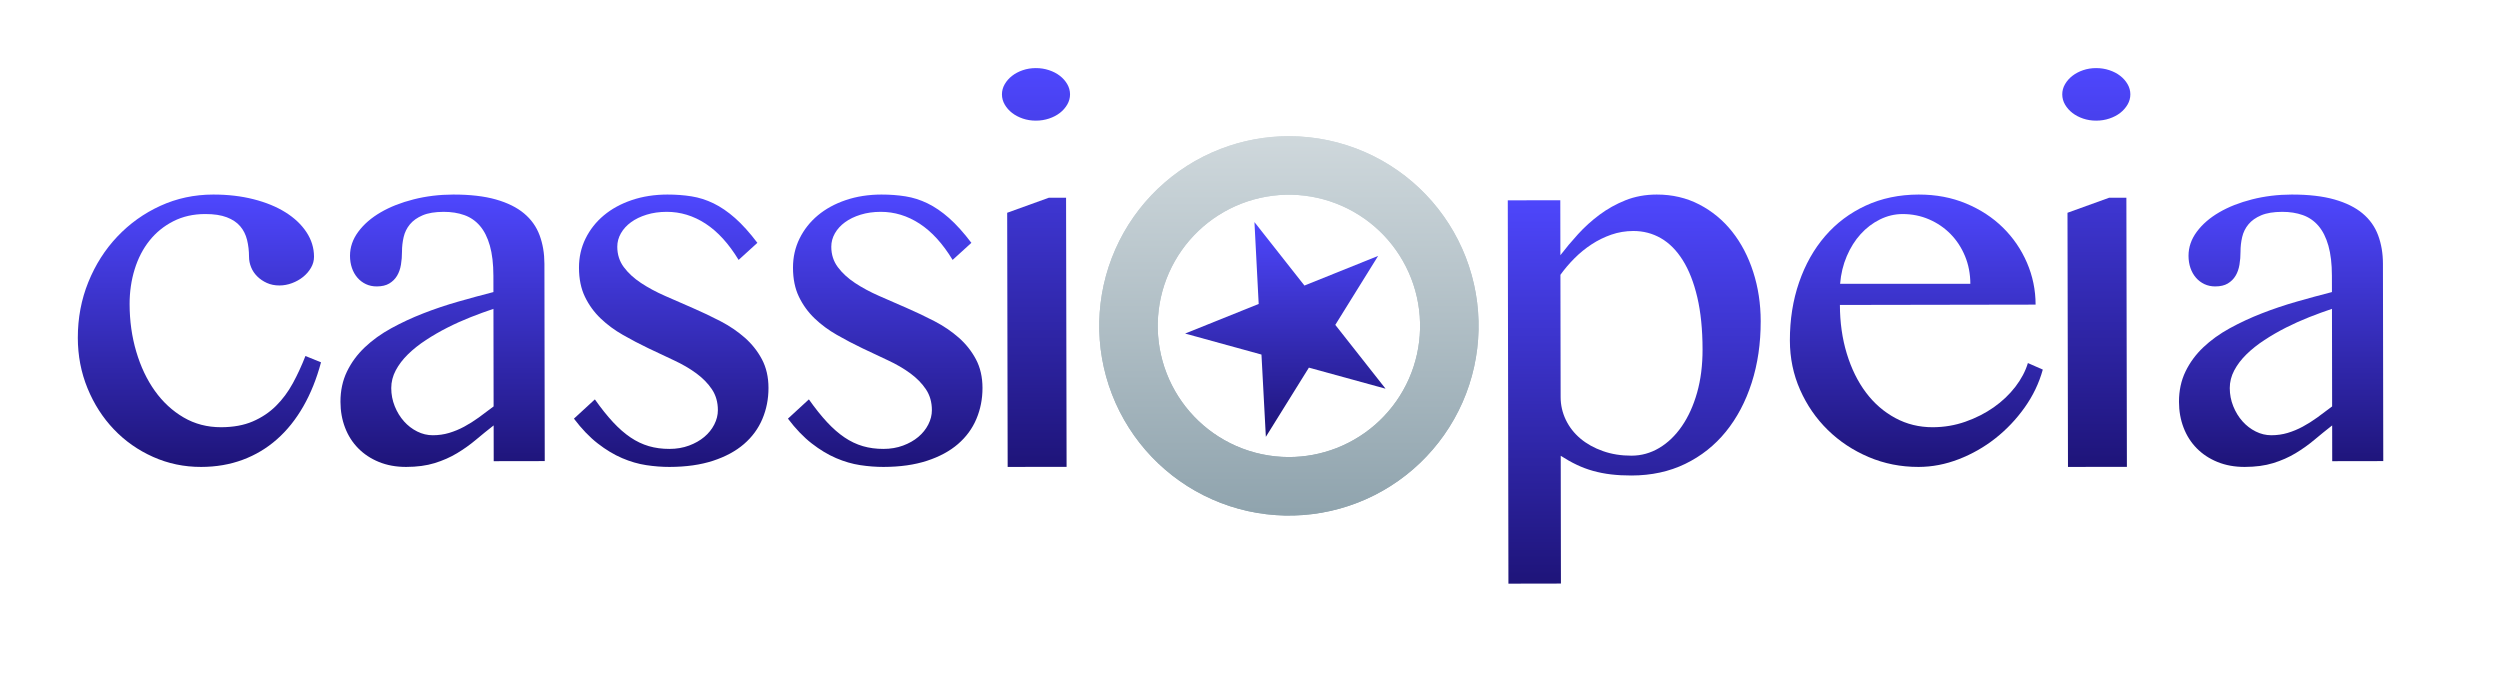 <svg viewBox="0 0 257 70" version="1.1" xmlns="http://www.w3.org/2000/svg" xmlns:xlink="http://www.w3.org/1999/xlink">
    <title>Cassiopeia</title>
    <defs>
        <linearGradient x1="50%" y1="0%" x2="50%" y2="100%" id="linearGradient-1">
            <stop stop-color="#4E47FE" offset="0%"></stop>
            <stop stop-color="#1E1479" offset="100%"></stop>
        </linearGradient>
        <linearGradient x1="50%" y1="0%" x2="50%" y2="97.407%" id="linearGradient-8">
            <stop stop-color="#CFD8DC" offset="0%"></stop>
            <stop stop-color="#90A4AE" offset="100%"></stop>
        </linearGradient>
    </defs>
        <g id="cassiopeia" transform="translate(8, 7)">
            <path d="M12.683,41 C10.932,41.003 9.284,40.66 7.74,39.97 C6.195,39.281 4.851,38.336 3.707,37.137 C2.562,35.938 1.659,34.53 0.997,32.913 C0.335,31.296 0.003,29.571 2.53015914e-05,27.735 C-0.003,25.701 0.356,23.79 1.079,22.004 C1.801,20.218 2.795,18.657 4.061,17.32 C5.326,15.984 6.8,14.93 8.484,14.16 C10.167,13.39 11.976,13.003 13.912,13 C15.413,12.997 16.797,13.158 18.066,13.481 C19.334,13.804 20.427,14.252 21.346,14.826 C22.264,15.4 22.983,16.079 23.501,16.862 C24.019,17.645 24.279,18.487 24.281,19.388 C24.282,19.788 24.178,20.168 23.97,20.527 C23.762,20.886 23.491,21.199 23.159,21.466 C22.825,21.734 22.446,21.947 22.021,22.106 C21.596,22.265 21.167,22.345 20.733,22.346 C20.249,22.347 19.815,22.26 19.432,22.086 C19.047,21.911 18.718,21.687 18.442,21.411 C18.166,21.137 17.957,20.825 17.815,20.474 C17.672,20.124 17.601,19.766 17.6,19.399 C17.599,18.782 17.531,18.202 17.397,17.66 C17.263,17.119 17.028,16.652 16.694,16.26 C16.36,15.869 15.901,15.561 15.317,15.337 C14.732,15.113 13.99,15.001 13.089,15.003 C11.871,15.005 10.779,15.253 9.813,15.747 C8.846,16.24 8.029,16.905 7.364,17.74 C6.698,18.575 6.191,19.556 5.843,20.682 C5.495,21.809 5.321,23.006 5.324,24.274 C5.327,25.992 5.554,27.618 6.008,29.152 C6.461,30.686 7.096,32.027 7.916,33.177 C8.735,34.326 9.721,35.238 10.873,35.912 C12.025,36.585 13.31,36.921 14.728,36.918 C15.979,36.916 17.062,36.718 17.979,36.325 C18.896,35.931 19.692,35.4 20.366,34.732 C21.041,34.064 21.619,33.287 22.101,32.402 C22.583,31.517 23.015,30.582 23.398,29.597 L25,30.245 C24.552,31.931 23.946,33.441 23.181,34.777 C22.416,36.113 21.513,37.24 20.472,38.159 C19.431,39.079 18.256,39.781 16.948,40.267 C15.639,40.753 14.218,40.997 12.683,41" id="Fill-1" fill="url(#linearGradient-1)"></path>
            <path d="M42.726,24.75 C41.975,25.001 41.195,25.286 40.386,25.604 C39.577,25.923 38.785,26.279 38.01,26.672 C37.233,27.065 36.494,27.491 35.793,27.951 C35.09,28.411 34.474,28.9 33.944,29.418 C33.413,29.936 32.993,30.487 32.684,31.071 C32.374,31.655 32.22,32.264 32.221,32.898 C32.222,33.548 32.341,34.169 32.579,34.761 C32.817,35.352 33.133,35.869 33.526,36.31 C33.919,36.751 34.373,37.101 34.889,37.358 C35.404,37.616 35.939,37.744 36.495,37.743 C37.084,37.742 37.643,37.662 38.175,37.503 C38.706,37.343 39.22,37.13 39.719,36.862 C40.217,36.595 40.714,36.281 41.213,35.921 C41.71,35.562 42.221,35.182 42.743,34.78 L42.726,24.75 Z M48,40.4 L42.753,40.409 L42.747,36.732 C42.126,37.217 41.518,37.709 40.922,38.211 C40.326,38.712 39.681,39.172 38.987,39.59 C38.293,40.008 37.525,40.347 36.684,40.607 C35.843,40.867 34.866,40.998 33.754,41 C32.725,41.001 31.793,40.832 30.958,40.492 C30.124,40.152 29.412,39.682 28.823,39.082 C28.233,38.483 27.782,37.775 27.471,36.958 C27.158,36.142 27.002,35.258 27,34.307 C26.998,33.157 27.221,32.118 27.669,31.192 C28.117,30.266 28.729,29.435 29.504,28.7 C30.279,27.965 31.186,27.313 32.223,26.744 C33.26,26.176 34.358,25.665 35.518,25.213 C36.678,24.76 37.875,24.358 39.108,24.006 C40.342,23.653 41.547,23.326 42.724,23.024 L42.721,21.348 C42.719,20.131 42.598,19.101 42.36,18.259 C42.122,17.417 41.781,16.738 41.339,16.222 C40.897,15.706 40.361,15.336 39.731,15.112 C39.101,14.888 38.394,14.776 37.61,14.778 C36.727,14.779 36.007,14.897 35.452,15.132 C34.897,15.366 34.46,15.676 34.142,16.059 C33.824,16.444 33.608,16.882 33.494,17.374 C33.381,17.866 33.324,18.363 33.325,18.863 C33.326,19.33 33.29,19.78 33.217,20.214 C33.144,20.648 33.01,21.027 32.815,21.353 C32.619,21.678 32.354,21.941 32.019,22.142 C31.684,22.343 31.255,22.443 30.732,22.444 C30.323,22.445 29.951,22.367 29.616,22.209 C29.28,22.051 28.99,21.831 28.744,21.547 C28.499,21.264 28.31,20.931 28.179,20.548 C28.047,20.164 27.981,19.748 27.98,19.297 C27.979,18.414 28.263,17.587 28.835,16.819 C29.405,16.051 30.172,15.387 31.136,14.827 C32.1,14.266 33.227,13.822 34.518,13.495 C35.809,13.167 37.165,13.003 38.587,13 C40.32,12.997 41.783,13.166 42.977,13.505 C44.171,13.845 45.137,14.323 45.873,14.939 C46.61,15.554 47.142,16.304 47.471,17.187 C47.799,18.071 47.964,19.046 47.966,20.113 L48,40.4 Z" id="Fill-3" fill="url(#linearGradient-1)"></path>
            <path d="M60.822,39.148 C61.549,39.147 62.218,39.033 62.829,38.807 C63.44,38.581 63.965,38.284 64.402,37.916 C64.839,37.549 65.182,37.122 65.429,36.638 C65.676,36.154 65.799,35.662 65.798,35.161 C65.797,34.344 65.593,33.631 65.187,33.023 C64.781,32.415 64.243,31.865 63.573,31.374 C62.903,30.883 62.138,30.438 61.278,30.039 C60.418,29.641 59.545,29.229 58.661,28.805 C57.775,28.381 56.903,27.924 56.043,27.433 C55.182,26.943 54.417,26.377 53.747,25.736 C53.076,25.095 52.538,24.353 52.132,23.511 C51.725,22.67 51.521,21.674 51.519,20.523 C51.518,19.438 51.743,18.437 52.196,17.519 C52.649,16.601 53.275,15.807 54.076,15.138 C54.876,14.47 55.834,13.947 56.949,13.569 C58.064,13.192 59.282,13.002 60.605,13 C61.48,12.999 62.307,13.06 63.084,13.184 C63.861,13.307 64.617,13.548 65.353,13.905 C66.089,14.263 66.825,14.766 67.562,15.415 C68.298,16.065 69.064,16.914 69.859,17.964 L67.929,19.719 C66.918,18.052 65.788,16.812 64.539,15.996 C63.289,15.181 61.954,14.774 60.533,14.777 C59.789,14.778 59.104,14.875 58.476,15.068 C57.848,15.261 57.312,15.521 56.866,15.847 C56.42,16.172 56.074,16.553 55.827,16.987 C55.58,17.421 55.456,17.88 55.457,18.364 C55.458,19.164 55.683,19.865 56.13,20.464 C56.577,21.064 57.165,21.606 57.893,22.088 C58.621,22.57 59.448,23.015 60.374,23.422 C61.3,23.83 62.251,24.245 63.227,24.669 C64.203,25.092 65.154,25.545 66.08,26.027 C67.006,26.51 67.834,27.072 68.562,27.712 C69.29,28.353 69.878,29.095 70.326,29.936 C70.773,30.778 70.998,31.758 71,32.875 C71.002,34.01 70.793,35.074 70.373,36.067 C69.954,37.06 69.323,37.92 68.481,38.647 C67.64,39.374 66.579,39.948 65.299,40.367 C64.019,40.786 62.527,40.997 60.825,41 C60.048,41.001 59.251,40.94 58.433,40.816 C57.614,40.693 56.787,40.452 55.952,40.095 C55.117,39.738 54.282,39.235 53.446,38.585 C52.61,37.936 51.795,37.087 51,36.037 L53.153,34.057 C53.8,34.973 54.421,35.752 55.017,36.393 C55.613,37.035 56.212,37.559 56.817,37.967 C57.42,38.374 58.049,38.674 58.702,38.864 C59.355,39.055 60.062,39.149 60.822,39.148" id="Fill-5" fill="url(#linearGradient-1)"></path>
            <path d="M82.822,39.148 C83.549,39.147 84.218,39.033 84.829,38.807 C85.44,38.581 85.965,38.284 86.402,37.916 C86.839,37.549 87.182,37.122 87.429,36.638 C87.676,36.154 87.799,35.662 87.798,35.161 C87.797,34.344 87.593,33.631 87.187,33.023 C86.781,32.415 86.243,31.865 85.573,31.374 C84.903,30.883 84.138,30.438 83.278,30.039 C82.418,29.64 81.545,29.229 80.661,28.805 C79.775,28.381 78.903,27.924 78.043,27.433 C77.182,26.943 76.417,26.377 75.747,25.736 C75.076,25.095 74.538,24.353 74.132,23.511 C73.725,22.67 73.521,21.673 73.519,20.523 C73.518,19.438 73.743,18.437 74.196,17.519 C74.649,16.601 75.275,15.807 76.076,15.138 C76.876,14.47 77.834,13.947 78.949,13.569 C80.064,13.192 81.282,13.002 82.605,13 C83.48,12.999 84.307,13.06 85.084,13.184 C85.861,13.307 86.617,13.548 87.353,13.905 C88.089,14.263 88.825,14.766 89.562,15.415 C90.298,16.065 91.064,16.914 91.859,17.964 L89.929,19.719 C88.918,18.052 87.788,16.811 86.539,15.996 C85.289,15.181 83.954,14.774 82.533,14.777 C81.789,14.778 81.104,14.875 80.476,15.068 C79.848,15.261 79.312,15.521 78.866,15.847 C78.42,16.172 78.074,16.553 77.827,16.987 C77.58,17.421 77.456,17.88 77.457,18.364 C77.458,19.164 77.683,19.865 78.13,20.464 C78.577,21.064 79.165,21.605 79.893,22.088 C80.621,22.57 81.448,23.015 82.374,23.422 C83.3,23.83 84.251,24.245 85.227,24.668 C86.203,25.092 87.154,25.545 88.08,26.027 C89.006,26.51 89.834,27.072 90.562,27.712 C91.29,28.353 91.878,29.095 92.326,29.936 C92.773,30.778 92.998,31.758 93,32.875 C93.002,34.01 92.793,35.074 92.373,36.067 C91.954,37.06 91.323,37.92 90.481,38.647 C89.64,39.374 88.579,39.948 87.299,40.367 C86.019,40.786 84.527,40.997 82.825,41 C82.048,41.001 81.251,40.94 80.433,40.816 C79.614,40.693 78.787,40.452 77.952,40.095 C77.117,39.738 76.282,39.234 75.446,38.585 C74.61,37.936 73.795,37.087 73,36.037 L75.153,34.057 C75.8,34.973 76.421,35.752 77.017,36.393 C77.613,37.034 78.212,37.559 78.817,37.967 C79.42,38.374 80.049,38.674 80.702,38.864 C81.355,39.055 82.062,39.149 82.822,39.148" id="Fill-7" fill="url(#linearGradient-1)"></path>
            <path d="M95.538,14.873 L99.82,13.327 L101.592,13.324 L101.645,40.991 L95.588,41 L95.538,14.873 Z M98.481,3.63295816e-06 C98.956,-0.001 99.409,0.07 99.838,0.213 C100.267,0.355 100.639,0.548 100.953,0.792 C101.268,1.035 101.521,1.321 101.712,1.649 C101.903,1.977 101.999,2.326 102,2.696 C102.001,3.066 101.906,3.415 101.716,3.744 C101.526,4.072 101.275,4.359 100.961,4.603 C100.647,4.848 100.276,5.042 99.848,5.186 C99.419,5.329 98.967,5.401 98.491,5.402 C98.015,5.403 97.567,5.332 97.148,5.19 C96.728,5.047 96.361,4.854 96.046,4.611 C95.732,4.368 95.479,4.082 95.288,3.753 C95.097,3.426 95.001,3.077 95,2.706 C94.999,2.336 95.094,1.987 95.284,1.658 C95.473,1.33 95.725,1.043 96.039,0.799 C96.353,0.555 96.719,0.36 97.138,0.217 C97.557,0.073 98.004,0.001 98.481,3.63295816e-06 L98.481,3.63295816e-06 Z" id="Fill-9" fill="url(#linearGradient-1)"></path>
            <path d="M152.433,33.817 C152.434,34.643 152.613,35.425 152.968,36.164 C153.325,36.904 153.824,37.543 154.467,38.084 C155.11,38.625 155.879,39.054 156.776,39.37 C157.672,39.688 158.652,39.845 159.717,39.843 C160.731,39.841 161.68,39.577 162.567,39.051 C163.453,38.525 164.229,37.779 164.895,36.814 C165.561,35.85 166.082,34.701 166.461,33.367 C166.838,32.033 167.026,30.549 167.023,28.914 C167.02,26.867 166.839,25.082 166.482,23.56 C166.125,22.039 165.628,20.771 164.993,19.757 C164.358,18.743 163.609,17.987 162.746,17.49 C161.884,16.992 160.936,16.745 159.906,16.746 C159.112,16.748 158.356,16.874 157.638,17.124 C156.92,17.375 156.245,17.707 155.613,18.121 C154.979,18.535 154.393,19.014 153.853,19.557 C153.313,20.099 152.833,20.664 152.412,21.25 L152.433,33.817 Z M147,13.594 L152.399,13.585 L152.408,19.236 C152.947,18.53 153.55,17.811 154.217,17.079 C154.883,16.346 155.621,15.679 156.431,15.075 C157.241,14.471 158.131,13.975 159.103,13.586 C160.073,13.198 161.142,13.002 162.308,13 C163.913,12.997 165.375,13.339 166.694,14.025 C168.013,14.711 169.139,15.642 170.07,16.819 C171.001,17.996 171.722,19.375 172.231,20.957 C172.741,22.539 172.997,24.225 173,26.014 C173.004,28.302 172.694,30.414 172.073,32.351 C171.451,34.287 170.566,35.962 169.42,37.375 C168.273,38.787 166.881,39.891 165.243,40.685 C163.605,41.479 161.765,41.878 159.72,41.882 C158.96,41.883 158.258,41.845 157.616,41.769 C156.973,41.693 156.361,41.573 155.778,41.411 C155.195,41.249 154.633,41.039 154.092,40.781 C153.55,40.524 153.001,40.216 152.443,39.855 L152.464,52.99 L147.066,53 L147,13.594 Z" id="Fill-13" fill="url(#linearGradient-1)"></path>
            <path d="M194.551,22.174 C194.549,21.157 194.367,20.21 194.006,19.335 C193.644,18.46 193.149,17.702 192.52,17.061 C191.891,16.42 191.153,15.916 190.307,15.551 C189.461,15.185 188.552,15.003 187.581,15.004 C186.777,15.006 186.004,15.191 185.259,15.559 C184.515,15.927 183.854,16.429 183.277,17.064 C182.701,17.699 182.225,18.454 181.85,19.331 C181.474,20.207 181.246,21.154 181.164,22.172 L194.551,22.174 Z M189.233,41 C187.408,41.003 185.695,40.664 184.095,39.983 C182.495,39.301 181.095,38.374 179.896,37.2 C178.697,36.026 177.748,34.651 177.051,33.076 C176.353,31.501 176.003,29.812 176,28.011 C175.996,25.859 176.311,23.865 176.944,22.029 C177.577,20.193 178.471,18.607 179.624,17.27 C180.776,15.934 182.169,14.889 183.8,14.135 C185.431,13.382 187.243,13.004 189.236,13 C191.01,12.997 192.635,13.303 194.11,13.918 C195.584,14.533 196.85,15.36 197.907,16.401 C198.963,17.442 199.785,18.646 200.374,20.012 C200.962,21.379 201.258,22.814 201.26,24.315 L181.142,24.349 C181.146,26.15 181.383,27.822 181.854,29.364 C182.325,30.907 182.981,32.236 183.82,33.352 C184.659,34.469 185.665,35.343 186.839,35.974 C188.011,36.607 189.293,36.921 190.683,36.919 C191.855,36.917 192.976,36.727 194.047,36.35 C195.118,35.973 196.089,35.48 196.959,34.869 C197.828,34.259 198.567,33.557 199.178,32.763 C199.787,31.97 200.217,31.156 200.467,30.321 L202,30.994 C201.617,32.38 200.996,33.678 200.136,34.888 C199.275,36.1 198.272,37.156 197.127,38.059 C195.982,38.962 194.727,39.677 193.363,40.205 C191.999,40.733 190.623,40.997 189.233,41 L189.233,41 Z" id="Fill-15" fill="url(#linearGradient-1)"></path>
            <path d="M204.538,14.873 L208.82,13.327 L210.592,13.324 L210.645,40.991 L204.588,41 L204.538,14.873 Z M207.48,3.61812976e-06 C207.956,-0.001 208.409,0.071 208.838,0.213 C209.267,0.355 209.638,0.548 209.953,0.792 C210.268,1.035 210.521,1.321 210.712,1.649 C210.903,1.977 210.999,2.326 211,2.696 C211.001,3.066 210.906,3.416 210.717,3.744 C210.526,4.072 210.275,4.359 209.961,4.604 C209.647,4.848 209.276,5.042 208.847,5.186 C208.419,5.33 207.967,5.401 207.491,5.402 C207.015,5.403 206.566,5.332 206.147,5.19 C205.728,5.048 205.361,4.855 205.046,4.611 C204.731,4.368 204.478,4.082 204.287,3.754 C204.096,3.426 204.001,3.077 204,2.706 C203.999,2.337 204.093,1.987 204.283,1.659 C204.473,1.33 204.725,1.043 205.039,0.799 C205.353,0.555 205.719,0.361 206.138,0.217 C206.556,0.073 207.004,0.001 207.48,3.61812976e-06 L207.48,3.61812976e-06 Z" id="Fill-17" fill="url(#linearGradient-1)"></path>
            <path d="M231.726,24.75 C230.975,25.001 230.195,25.286 229.386,25.604 C228.578,25.923 227.785,26.279 227.009,26.672 C226.233,27.065 225.494,27.491 224.792,27.951 C224.09,28.411 223.473,28.9 222.943,29.418 C222.413,29.936 221.993,30.487 221.683,31.071 C221.374,31.655 221.219,32.264 221.22,32.898 C221.222,33.548 221.341,34.169 221.579,34.761 C221.817,35.352 222.133,35.869 222.526,36.31 C222.919,36.751 223.373,37.101 223.889,37.358 C224.404,37.616 224.939,37.744 225.495,37.743 C226.084,37.742 226.643,37.662 227.175,37.503 C227.705,37.343 228.22,37.13 228.718,36.862 C229.216,36.595 229.714,36.281 230.212,35.921 C230.71,35.562 231.22,35.182 231.743,34.78 L231.726,24.75 Z M237,40.4 L231.752,40.409 L231.746,36.732 C231.126,37.217 230.518,37.709 229.922,38.211 C229.326,38.712 228.681,39.172 227.987,39.59 C227.293,40.008 226.525,40.347 225.684,40.607 C224.842,40.867 223.866,40.998 222.754,41 C221.725,41.001 220.793,40.832 219.958,40.492 C219.124,40.152 218.412,39.682 217.822,39.082 C217.233,38.483 216.782,37.775 216.47,36.958 C216.158,36.142 216.001,35.258 216,34.307 C215.998,33.157 216.221,32.118 216.669,31.192 C217.117,30.266 217.728,29.435 218.504,28.7 C219.279,27.965 220.185,27.313 221.222,26.744 C222.259,26.176 223.358,25.665 224.518,25.213 C225.678,24.76 226.874,24.358 228.108,24.006 C229.342,23.653 230.547,23.326 231.723,23.024 L231.72,21.348 C231.719,20.131 231.598,19.101 231.36,18.259 C231.122,17.418 230.781,16.739 230.339,16.222 C229.897,15.706 229.36,15.336 228.731,15.112 C228.101,14.888 227.394,14.776 226.609,14.778 C225.727,14.779 225.007,14.897 224.452,15.132 C223.897,15.366 223.46,15.676 223.142,16.06 C222.824,16.444 222.608,16.882 222.494,17.374 C222.38,17.866 222.324,18.363 222.325,18.863 C222.326,19.33 222.29,19.78 222.217,20.214 C222.144,20.648 222.01,21.027 221.814,21.353 C221.619,21.678 221.353,21.941 221.019,22.142 C220.684,22.343 220.255,22.443 219.732,22.444 C219.323,22.445 218.951,22.367 218.616,22.209 C218.28,22.051 217.99,21.831 217.744,21.547 C217.499,21.264 217.31,20.931 217.178,20.548 C217.047,20.164 216.981,19.748 216.98,19.297 C216.979,18.414 217.263,17.587 217.834,16.819 C218.405,16.051 219.172,15.387 220.136,14.827 C221.099,14.266 222.227,13.822 223.517,13.495 C224.808,13.167 226.165,13.003 227.587,13 C229.32,12.997 230.783,13.166 231.978,13.505 C233.171,13.845 234.137,14.323 234.873,14.939 C235.61,15.554 236.142,16.304 236.471,17.187 C236.799,18.071 236.965,19.046 236.966,20.113 L237,40.4 Z" id="Fill-19" fill="url(#linearGradient-1)"></path>
        </g>
        <g id="star-circle" transform="translate(113, 14)">
            <path d="M19.5,0 C17.112,0 14.722,0.438 12.453,1.318 L12.453,1.318 C7.631,3.187 3.749,6.894 1.66,11.626 L1.66,11.626 C-0.428,16.357 -0.551,21.725 1.318,26.547 L1.318,26.547 C3.187,31.369 6.895,35.251 11.626,37.34 L11.626,37.34 C16.357,39.428 21.725,39.551 26.547,37.682 L26.547,37.682 C31.369,35.813 35.251,32.105 37.34,27.374 L37.34,27.374 C39.428,22.643 39.551,17.275 37.683,12.453 L37.683,12.453 C35.813,7.631 32.105,3.748 27.374,1.66 L27.374,1.66 C24.869,0.555 22.187,0 19.502,0 L19.502,0 L19.5,0 M14.055,31.836 C10.784,30.392 8.219,27.707 6.927,24.373 L6.927,24.373 C5.635,21.038 5.72,17.327 7.164,14.055 L7.164,14.055 C8.608,10.784 11.293,8.219 14.627,6.927 L14.627,6.927 C17.962,5.635 21.673,5.72 24.945,7.164 L24.945,7.164 C28.217,8.608 30.781,11.293 32.073,14.627 L32.073,14.627 C33.366,17.961 33.28,21.673 31.836,24.945 L31.836,24.945 C30.392,28.216 27.707,30.781 24.373,32.073 L24.373,32.073 C22.804,32.681 21.152,32.985 19.501,32.985 L19.501,32.985 C17.643,32.985 15.787,32.601 14.055,31.836" id="Fill-40" fill="url(#linearGradient-8)"></path>
            <path d="M19.5,0 C17.112,0 14.722,0.438 12.453,1.318 L12.453,1.318 C7.631,3.187 3.749,6.894 1.66,11.626 L1.66,11.626 C-0.428,16.357 -0.551,21.725 1.318,26.547 L1.318,26.547 C3.187,31.369 6.895,35.251 11.626,37.34 L11.626,37.34 C16.357,39.428 21.725,39.551 26.547,37.682 L26.547,37.682 C31.369,35.813 35.251,32.105 37.34,27.374 L37.34,27.374 C39.428,22.643 39.551,17.275 37.683,12.453 L37.683,12.453 C35.813,7.631 32.105,3.748 27.374,1.66 L27.374,1.66 C24.869,0.555 22.187,0 19.502,0 L19.502,0 L19.5,0 M14.055,31.836 C10.784,30.392 8.219,27.707 6.927,24.373 L6.927,24.373 C5.635,21.038 5.72,17.327 7.164,14.055 L7.164,14.055 C8.608,10.784 11.293,8.219 14.627,6.927 L14.627,6.927 C17.962,5.635 21.673,5.72 24.945,7.164 L24.945,7.164 C28.217,8.608 30.781,11.293 32.073,14.627 L32.073,14.627 C33.366,17.961 33.28,21.673 31.836,24.945 L31.836,24.945 C30.392,28.216 27.707,30.781 24.373,32.073 L24.373,32.073 C22.804,32.681 21.152,32.985 19.501,32.985 L19.501,32.985 C17.643,32.985 15.787,32.601 14.055,31.836" id="Fill-40" fill="url(#linearGradient-8)"></path>
            <polygon id="Fill-43" fill="url(#linearGradient-1)" points="24.268 19.397 29.434 25.957 21.554 23.793 17.13 30.906 16.679 22.449 8.83 20.289 16.393 17.246 15.957 8.83 21.096 15.355 28.671 12.308" class="cs-star"></polygon>
        </g>
</svg>